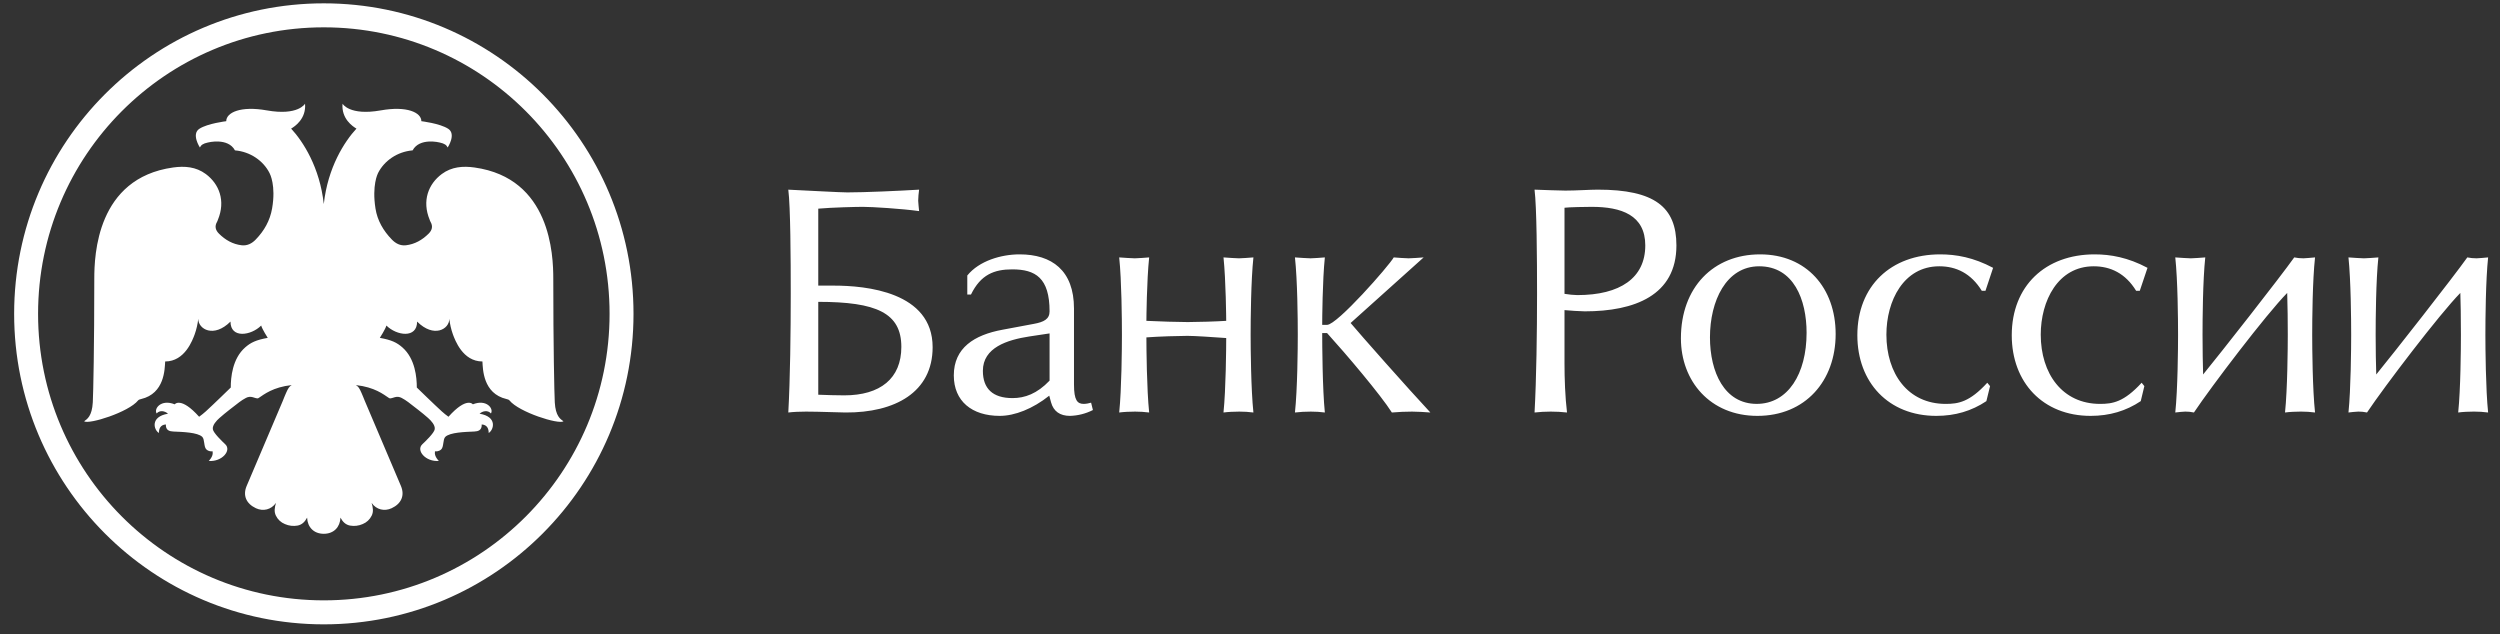 <svg width="134" height="34" viewBox="0 0 134 34" fill="none" xmlns="http://www.w3.org/2000/svg">
<rect x="0" y="0" width="134" height="34" fill="#333333" stroke="none"/>
<path fill-rule="evenodd" clip-rule="evenodd" d="M17.355 32.179C25.816 32.179 32.673 25.304 32.673 16.822C32.673 8.34 25.816 1.465 17.355 1.465C8.897 1.465 2.041 8.34 2.041 16.822C2.041 25.303 8.897 32.179 17.355 32.179ZM17.355 0.179C26.526 0.179 33.956 7.631 33.956 16.822C33.956 26.013 26.525 33.465 17.355 33.465C8.19 33.465 0.758 26.013 0.758 16.822C0.758 7.631 8.189 0.179 17.355 0.179ZM17.355 28.611C16.809 28.611 16.481 28.245 16.461 27.745C16.341 27.971 16.187 28.123 15.955 28.17C15.724 28.213 15.486 28.185 15.271 28.09C15.059 28.005 14.886 27.844 14.787 27.637C14.684 27.426 14.718 27.209 14.792 26.956C14.535 27.324 14.101 27.419 13.719 27.242C13.196 26.998 13.005 26.555 13.22 26.049C13.867 24.518 14.509 23.015 15.159 21.485C15.217 21.347 15.267 21.203 15.332 21.065C15.39 20.942 15.427 20.852 15.481 20.778C15.523 20.723 15.574 20.676 15.634 20.64C14.63 20.75 14.147 21.145 13.881 21.32C13.811 21.367 13.815 21.374 13.543 21.289C13.423 21.254 13.294 21.268 13.184 21.328C13.06 21.393 12.943 21.468 12.831 21.552C12.471 21.832 12.104 22.103 11.764 22.405C11.605 22.546 11.377 22.787 11.408 23.005C11.433 23.207 11.927 23.674 12.074 23.813C12.425 24.143 11.895 24.765 11.189 24.706C11.377 24.509 11.421 24.342 11.397 24.193C11.327 24.193 11.192 24.206 11.065 24.092C10.913 23.956 10.981 23.552 10.84 23.415C10.591 23.173 9.779 23.151 9.293 23.13C9.089 23.122 8.875 23.067 8.89 22.75C8.582 22.771 8.517 23 8.517 23.207C8.252 23.057 8.024 22.338 9.005 22.175C8.839 22.025 8.564 21.97 8.395 22.162C8.236 21.898 8.639 21.38 9.365 21.672C9.363 21.67 9.692 21.241 10.673 22.338C10.797 22.245 10.919 22.153 11.032 22.049C11.412 21.705 12.369 20.771 12.369 20.771C12.369 20.246 12.448 19.23 13.143 18.62C13.44 18.36 13.724 18.222 14.351 18.109C14.351 18.109 14.047 17.636 14 17.449C13.453 17.994 12.354 18.157 12.354 17.237C11.458 18.13 10.626 17.649 10.626 17.088C10.595 17.372 10.531 17.652 10.435 17.921C10.322 18.221 9.912 19.375 8.853 19.375C8.829 19.775 8.827 21.094 7.562 21.389C7.507 21.402 7.437 21.42 7.403 21.462C6.892 22.096 4.767 22.761 4.508 22.582C4.672 22.464 4.932 22.308 4.974 21.564C5 21.073 5.054 18.525 5.054 14.937C5.054 13.666 5.191 9.551 9.274 8.978C9.893 8.891 10.502 8.936 11.03 9.327C11.748 9.862 12.102 10.762 11.679 11.782C11.665 11.819 11.655 11.855 11.636 11.887C11.492 12.13 11.551 12.34 11.738 12.525C12.078 12.863 12.476 13.091 12.954 13.147C13.255 13.181 13.505 13.049 13.704 12.842C14.162 12.372 14.473 11.82 14.585 11.171C14.798 9.938 14.468 9.319 14.449 9.28C14.117 8.616 13.412 8.129 12.594 8.06C12.22 7.362 11.145 7.638 11.145 7.638C10.876 7.696 10.781 7.773 10.714 7.905C10.714 7.905 10.243 7.189 10.687 6.902C11.132 6.615 12.126 6.496 12.126 6.496C12.126 6.03 12.9 5.667 14.297 5.916C15.987 6.217 16.35 5.558 16.35 5.558C16.421 6.364 15.802 6.78 15.604 6.893C16.246 7.586 17.142 8.972 17.355 10.938C17.569 8.972 18.465 7.586 19.106 6.893C18.908 6.78 18.289 6.364 18.36 5.558C18.36 5.558 18.723 6.217 20.413 5.916C21.811 5.667 22.585 6.03 22.585 6.496C22.585 6.496 23.578 6.614 24.023 6.902C24.468 7.189 23.996 7.905 23.996 7.905C23.929 7.773 23.834 7.697 23.565 7.638C23.565 7.638 22.49 7.362 22.116 8.06C21.298 8.129 20.593 8.616 20.261 9.28C20.243 9.319 19.932 9.932 20.125 11.171C20.226 11.821 20.548 12.372 21.006 12.842C21.206 13.049 21.455 13.181 21.757 13.147C22.234 13.091 22.632 12.863 22.973 12.525C23.159 12.34 23.218 12.13 23.075 11.887C23.055 11.855 23.044 11.819 23.031 11.782C22.608 10.763 22.962 9.861 23.681 9.327C24.208 8.937 24.817 8.89 25.436 8.978C29.519 9.551 29.656 13.666 29.656 14.937C29.656 18.525 29.711 21.073 29.736 21.564C29.778 22.308 30.038 22.464 30.203 22.582C29.943 22.762 27.818 22.096 27.307 21.462C27.273 21.42 27.204 21.402 27.149 21.389C25.884 21.094 25.882 19.775 25.858 19.375C24.799 19.375 24.388 18.221 24.275 17.921C24.179 17.652 24.115 17.372 24.084 17.088C24.084 17.649 23.252 18.13 22.357 17.237C22.357 18.157 21.257 17.994 20.711 17.449C20.663 17.636 20.359 18.109 20.359 18.109C20.987 18.222 21.27 18.36 21.567 18.62C22.262 19.23 22.341 20.246 22.341 20.771C22.341 20.771 23.299 21.705 23.679 22.049C23.79 22.153 23.913 22.245 24.038 22.338C25.018 21.241 25.347 21.67 25.345 21.672C26.071 21.38 26.474 21.899 26.315 22.161C26.146 21.97 25.871 22.025 25.705 22.175C26.686 22.338 26.458 23.057 26.193 23.207C26.193 23 26.128 22.771 25.82 22.75C25.835 23.067 25.621 23.122 25.417 23.13C24.931 23.151 24.119 23.173 23.87 23.415C23.729 23.552 23.797 23.956 23.645 24.092C23.518 24.206 23.384 24.193 23.313 24.193C23.29 24.342 23.334 24.509 23.522 24.706C22.815 24.765 22.285 24.143 22.636 23.813C22.783 23.675 23.277 23.207 23.302 23.005C23.334 22.787 23.105 22.546 22.947 22.405C22.606 22.103 22.239 21.832 21.879 21.552C21.767 21.468 21.649 21.393 21.526 21.328C21.416 21.268 21.288 21.254 21.167 21.289C20.896 21.374 20.9 21.367 20.829 21.32C20.563 21.145 20.081 20.75 19.076 20.641C19.145 20.683 19.191 20.727 19.229 20.778C19.284 20.852 19.321 20.942 19.378 21.065C19.443 21.204 19.493 21.347 19.552 21.485C20.201 23.015 20.843 24.518 21.49 26.048C21.705 26.555 21.514 26.998 20.991 27.241C20.609 27.419 20.175 27.324 19.919 26.957C19.993 27.209 20.027 27.426 19.923 27.637C19.824 27.843 19.651 28.005 19.439 28.09C19.224 28.185 18.986 28.213 18.756 28.17C18.523 28.123 18.369 27.971 18.249 27.745C18.229 28.245 17.901 28.611 17.355 28.611V28.611ZM43.859 21.157C44.323 21.177 44.787 21.188 45.251 21.191C47.186 21.191 48.312 20.285 48.312 18.594C48.312 16.77 46.972 16.179 43.859 16.179V21.157ZM45.417 10.313C46.332 10.313 48.198 10.231 49.264 10.165C49.236 10.361 49.22 10.559 49.215 10.757C49.215 10.872 49.25 11.135 49.264 11.315C48.312 11.184 46.74 11.087 46.251 11.087C45.908 11.087 44.58 11.118 43.859 11.184V15.309H44.694C46.399 15.309 49.989 15.637 49.989 18.61C49.989 21.024 47.973 22.125 45.32 22.11C45.023 22.11 43.911 22.062 43.202 22.062C42.893 22.062 42.516 22.077 42.253 22.11C42.353 20.302 42.384 17.804 42.384 15.734C42.384 13.878 42.37 11.069 42.253 10.166C43.303 10.215 45.036 10.313 45.417 10.313ZM56.257 17.871L55.173 18.034C53.994 18.216 52.682 18.626 52.682 19.877C52.682 20.828 53.208 21.338 54.271 21.338C54.928 21.338 55.583 21.108 56.257 20.402V17.871ZM51.847 14.766C52.487 13.978 53.665 13.634 54.651 13.634C56.371 13.634 57.566 14.487 57.566 16.54V20.614C57.566 21.453 57.745 21.649 58.089 21.649C58.206 21.649 58.386 21.616 58.483 21.583L58.58 21.978C58.199 22.172 57.779 22.279 57.351 22.291C56.811 22.291 56.468 22.044 56.337 21.567L56.24 21.208C55.354 21.914 54.388 22.291 53.585 22.291C52.093 22.291 51.124 21.501 51.124 20.122C51.124 18.643 52.224 17.952 53.731 17.674L55.399 17.362C55.96 17.263 56.257 17.099 56.257 16.689C56.257 14.897 55.502 14.438 54.257 14.438C53.29 14.438 52.567 14.717 52.045 15.786H51.847V14.766ZM60.827 13.846C61.007 13.846 61.35 13.813 61.595 13.797C61.464 15.044 61.447 17.114 61.447 17.197C62.136 17.23 63.132 17.263 63.661 17.263C64.202 17.263 65.234 17.23 65.725 17.197C65.725 17.098 65.708 15.03 65.58 13.797C65.854 13.813 66.217 13.846 66.411 13.846C66.594 13.846 66.937 13.813 67.183 13.797C67.052 15.03 67.034 17.098 67.034 17.952C67.034 18.643 67.051 20.861 67.183 22.11C66.933 22.078 66.681 22.061 66.428 22.062C66.151 22.062 65.823 22.078 65.579 22.11C65.708 20.861 65.725 18.643 65.725 18.119C65.005 18.067 64.022 18.002 63.645 18.002C63.199 18.002 62.105 18.034 61.447 18.084C61.447 18.643 61.465 20.861 61.595 22.11C61.345 22.078 61.093 22.062 60.841 22.062C60.564 22.062 60.235 22.078 59.989 22.11C60.118 20.861 60.135 18.643 60.135 17.952C60.135 17.114 60.118 15.03 59.989 13.797C60.266 13.813 60.63 13.846 60.827 13.846ZM70.246 13.846C70.424 13.846 70.77 13.813 71.012 13.797C70.884 15.03 70.87 17.114 70.87 17.412H71.132C71.673 17.412 74.442 14.256 74.705 13.797C74.933 13.813 75.308 13.846 75.505 13.846C75.671 13.846 76.065 13.813 76.308 13.797L72.393 17.313C72.887 17.904 75.487 20.845 76.668 22.11C76.342 22.083 76.015 22.067 75.688 22.062C75.391 22.062 74.947 22.078 74.604 22.11C73.999 21.157 72.147 18.972 71.132 17.854H70.87C70.87 18.462 70.884 20.861 71.012 22.11C70.763 22.078 70.512 22.061 70.261 22.062C69.986 22.062 69.658 22.078 69.409 22.11C69.544 20.861 69.561 18.643 69.561 17.952C69.561 17.114 69.544 15.03 69.409 13.797C69.689 13.813 70.049 13.846 70.246 13.846ZM84.546 15.817C86.841 15.817 88.187 14.898 88.187 13.155C88.187 11.529 86.907 11.087 85.317 11.087C85.04 11.087 84.089 11.102 83.857 11.135V15.75C84.058 15.786 84.383 15.817 84.546 15.817ZM83.909 10.216C84.48 10.216 85.221 10.165 85.643 10.165C88.675 10.165 89.856 11.087 89.856 13.155C89.856 15.835 87.61 16.688 84.943 16.688C84.581 16.678 84.219 16.656 83.857 16.622V19.464C83.857 20.285 83.892 21.288 83.992 22.11C83.414 22.046 82.83 22.046 82.252 22.11C82.351 20.302 82.386 17.805 82.386 15.735C82.386 13.879 82.368 11.069 82.251 10.165C82.794 10.181 83.531 10.216 83.909 10.216ZM91.654 18.084C91.654 19.941 92.425 21.648 94.161 21.648C95.832 21.648 96.833 20.038 96.833 17.837C96.833 16.063 96.144 14.273 94.292 14.273C92.523 14.273 91.654 16.129 91.654 18.084ZM98.391 17.904C98.391 20.418 96.764 22.291 94.195 22.291C91.671 22.291 90.097 20.435 90.097 18.134C90.097 15.407 91.834 13.634 94.341 13.634C96.833 13.634 98.391 15.44 98.391 17.904ZM106.421 15.587H106.224C105.649 14.651 104.85 14.273 103.946 14.273C102.028 14.273 101.111 16.13 101.111 17.936C101.111 20.023 102.258 21.649 104.289 21.649C104.964 21.649 105.569 21.552 106.518 20.515L106.667 20.696L106.47 21.501C105.68 22.028 104.801 22.291 103.783 22.291C101.225 22.291 99.554 20.5 99.554 17.97C99.554 15.324 101.356 13.634 103.995 13.634C104.85 13.634 105.781 13.797 106.83 14.356L106.421 15.587ZM114.692 15.587H114.497C113.926 14.651 113.123 14.273 112.223 14.273C110.302 14.273 109.384 16.13 109.384 17.936C109.384 20.023 110.537 21.649 112.565 21.649C113.234 21.649 113.843 21.552 114.792 20.515L114.937 20.696L114.744 21.501C113.957 22.028 113.072 22.291 112.057 22.291C109.502 22.291 107.83 20.5 107.83 17.97C107.83 15.324 109.633 13.634 112.271 13.634C113.123 13.634 114.057 13.797 115.106 14.356L114.692 15.587ZM117.121 22.062C117.021 22.062 116.727 22.093 116.595 22.11C116.727 20.861 116.744 18.643 116.744 17.952C116.744 17.113 116.727 15.03 116.595 13.797C116.875 13.813 117.232 13.846 117.43 13.846C117.609 13.846 117.953 13.813 118.202 13.797C118.071 15.03 118.056 17.098 118.056 17.952C118.056 18.643 118.07 19.611 118.087 20.072C118.987 18.972 122.2 14.882 122.971 13.797C123.148 13.829 123.263 13.846 123.46 13.846C123.556 13.846 123.9 13.813 124.086 13.797C123.951 15.03 123.934 17.098 123.934 17.952C123.934 18.643 123.951 20.861 124.086 22.11C123.836 22.077 123.584 22.061 123.331 22.061C123.051 22.061 122.726 22.077 122.477 22.11C122.608 20.861 122.625 18.642 122.625 17.952C122.626 17.202 122.615 16.452 122.594 15.701C121.476 16.836 118.527 20.713 117.595 22.11C117.44 22.076 117.28 22.059 117.121 22.061V22.062ZM126.401 22.062C126.226 22.071 126.051 22.087 125.878 22.11C126.006 20.861 126.023 18.643 126.023 17.952C126.023 17.113 126.006 15.03 125.878 13.797C126.155 13.813 126.512 13.846 126.709 13.846C126.889 13.846 127.236 13.813 127.481 13.797C127.35 15.03 127.335 17.098 127.335 17.952C127.335 18.643 127.349 19.611 127.367 20.072C128.267 18.972 131.476 14.882 132.248 13.797C132.428 13.829 132.542 13.846 132.74 13.846C132.837 13.846 133.183 13.813 133.363 13.797C133.234 15.03 133.217 17.098 133.217 17.952C133.217 18.643 133.234 20.861 133.363 22.11C133.113 22.077 132.86 22.061 132.608 22.061C132.331 22.061 132.002 22.077 131.759 22.11C131.89 20.861 131.905 18.642 131.905 17.952C131.905 17.099 131.891 16.048 131.874 15.701C130.759 16.836 127.807 20.713 126.872 22.11C126.718 22.076 126.56 22.059 126.401 22.061V22.062Z" fill="white"/>
</svg>
